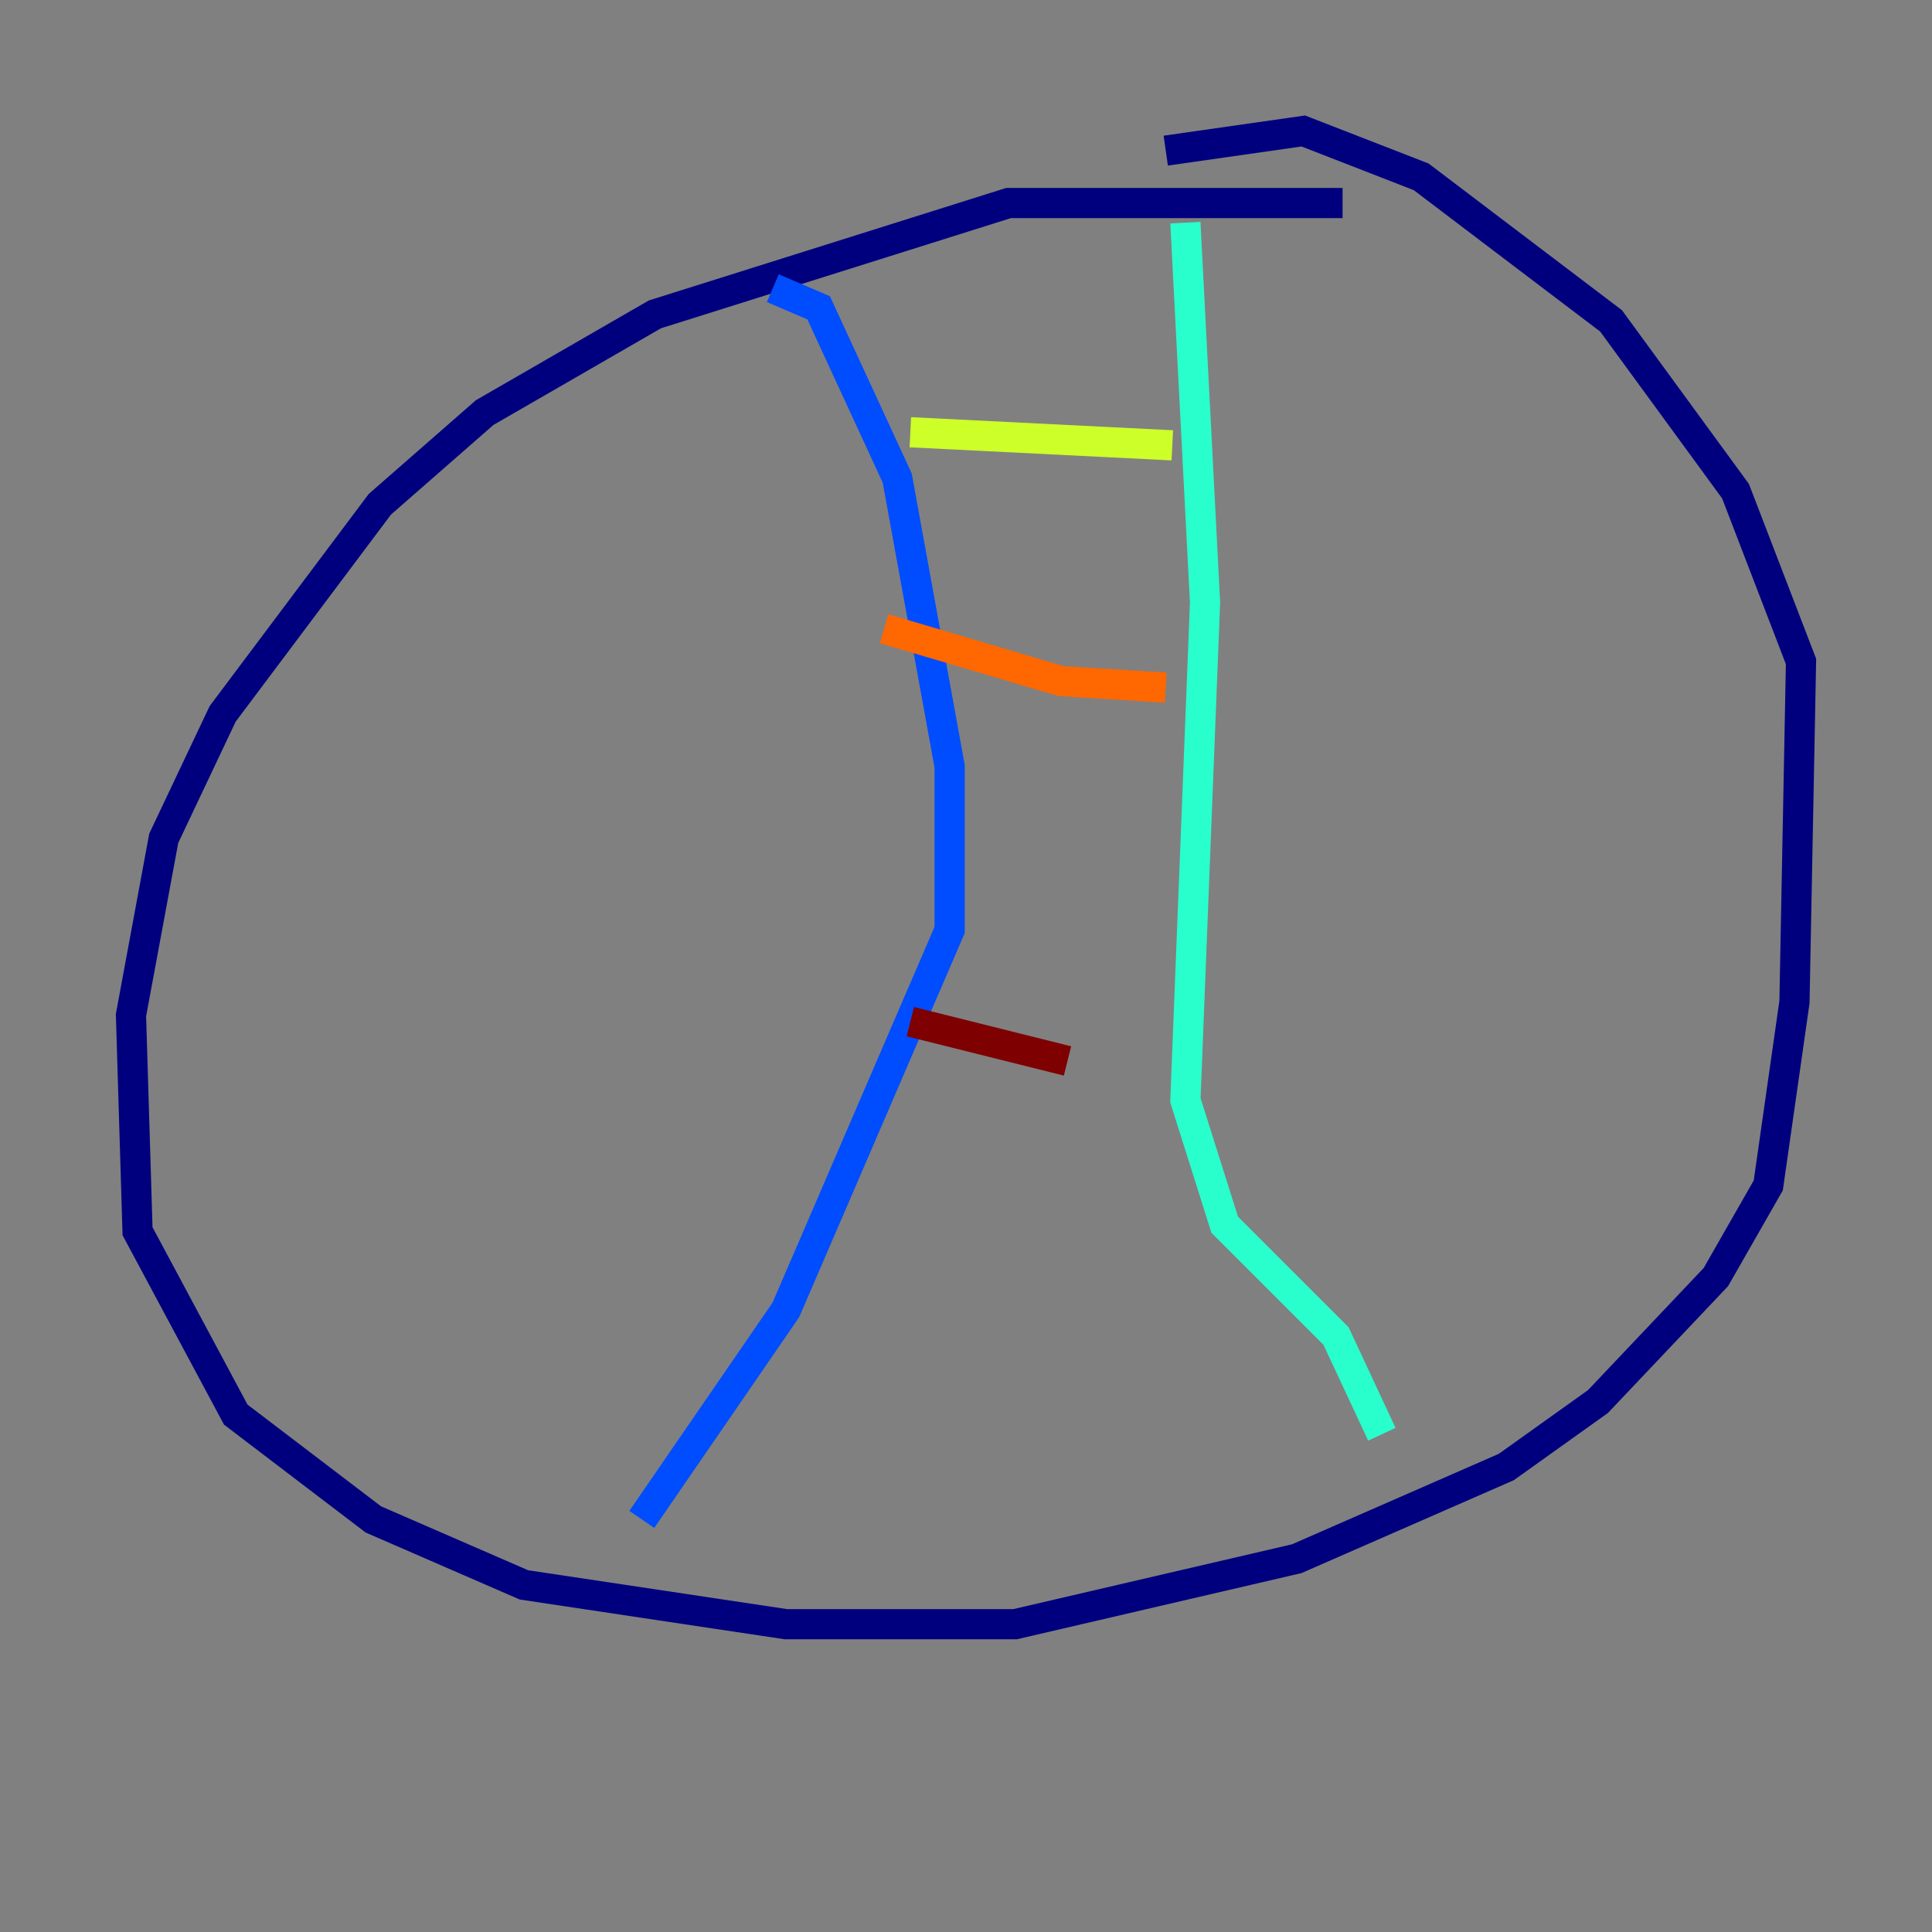 <?xml version="1.0" encoding="utf-8" ?>
<svg baseProfile="tiny" height="128" version="1.2" viewBox="0,0,128,128" width="128" xmlns="http://www.w3.org/2000/svg" xmlns:ev="http://www.w3.org/2001/xml-events" xmlns:xlink="http://www.w3.org/1999/xlink"><rect x="0" y="0" width="128" height="128" fill="#808080" stroke="none"/><defs /><polyline fill="none" points="88.949,13.451 66.82,13.451 43.39,20.827 32.108,27.336 25.166,33.41 14.752,47.295 10.848,55.539 8.678,67.254 9.112,81.573 15.62,93.722 24.732,100.664 34.712,105.003 52.068,107.607 67.254,107.607 85.912,103.268 99.797,97.193 105.871,92.854 113.681,84.61 117.153,78.536 118.888,66.386 119.322,43.824 114.983,32.542 106.739,21.261 94.156,11.715 86.346,8.678 77.234,9.98" stroke="#00007f" stroke-width="2" /><polyline fill="none" points="51.2,19.091 54.237,20.393 59.444,31.675 62.915,50.766 62.915,61.614 52.068,86.78 42.522,100.664" stroke="#004cff" stroke-width="2" /><polyline fill="none" points="78.536,14.752 79.837,39.919 78.536,72.895 81.139,81.139 88.515,88.515 91.552,95.024" stroke="#29ffcd" stroke-width="2" /><polyline fill="none" points="60.312,28.637 77.668,29.505" stroke="#cdff29" stroke-width="2" /><polyline fill="none" points="58.576,41.654 70.291,45.125 77.234,45.559" stroke="#ff6700" stroke-width="2" /><polyline fill="none" points="60.312,67.688 70.725,70.291" stroke="#7f0000" stroke-width="2" /></svg>